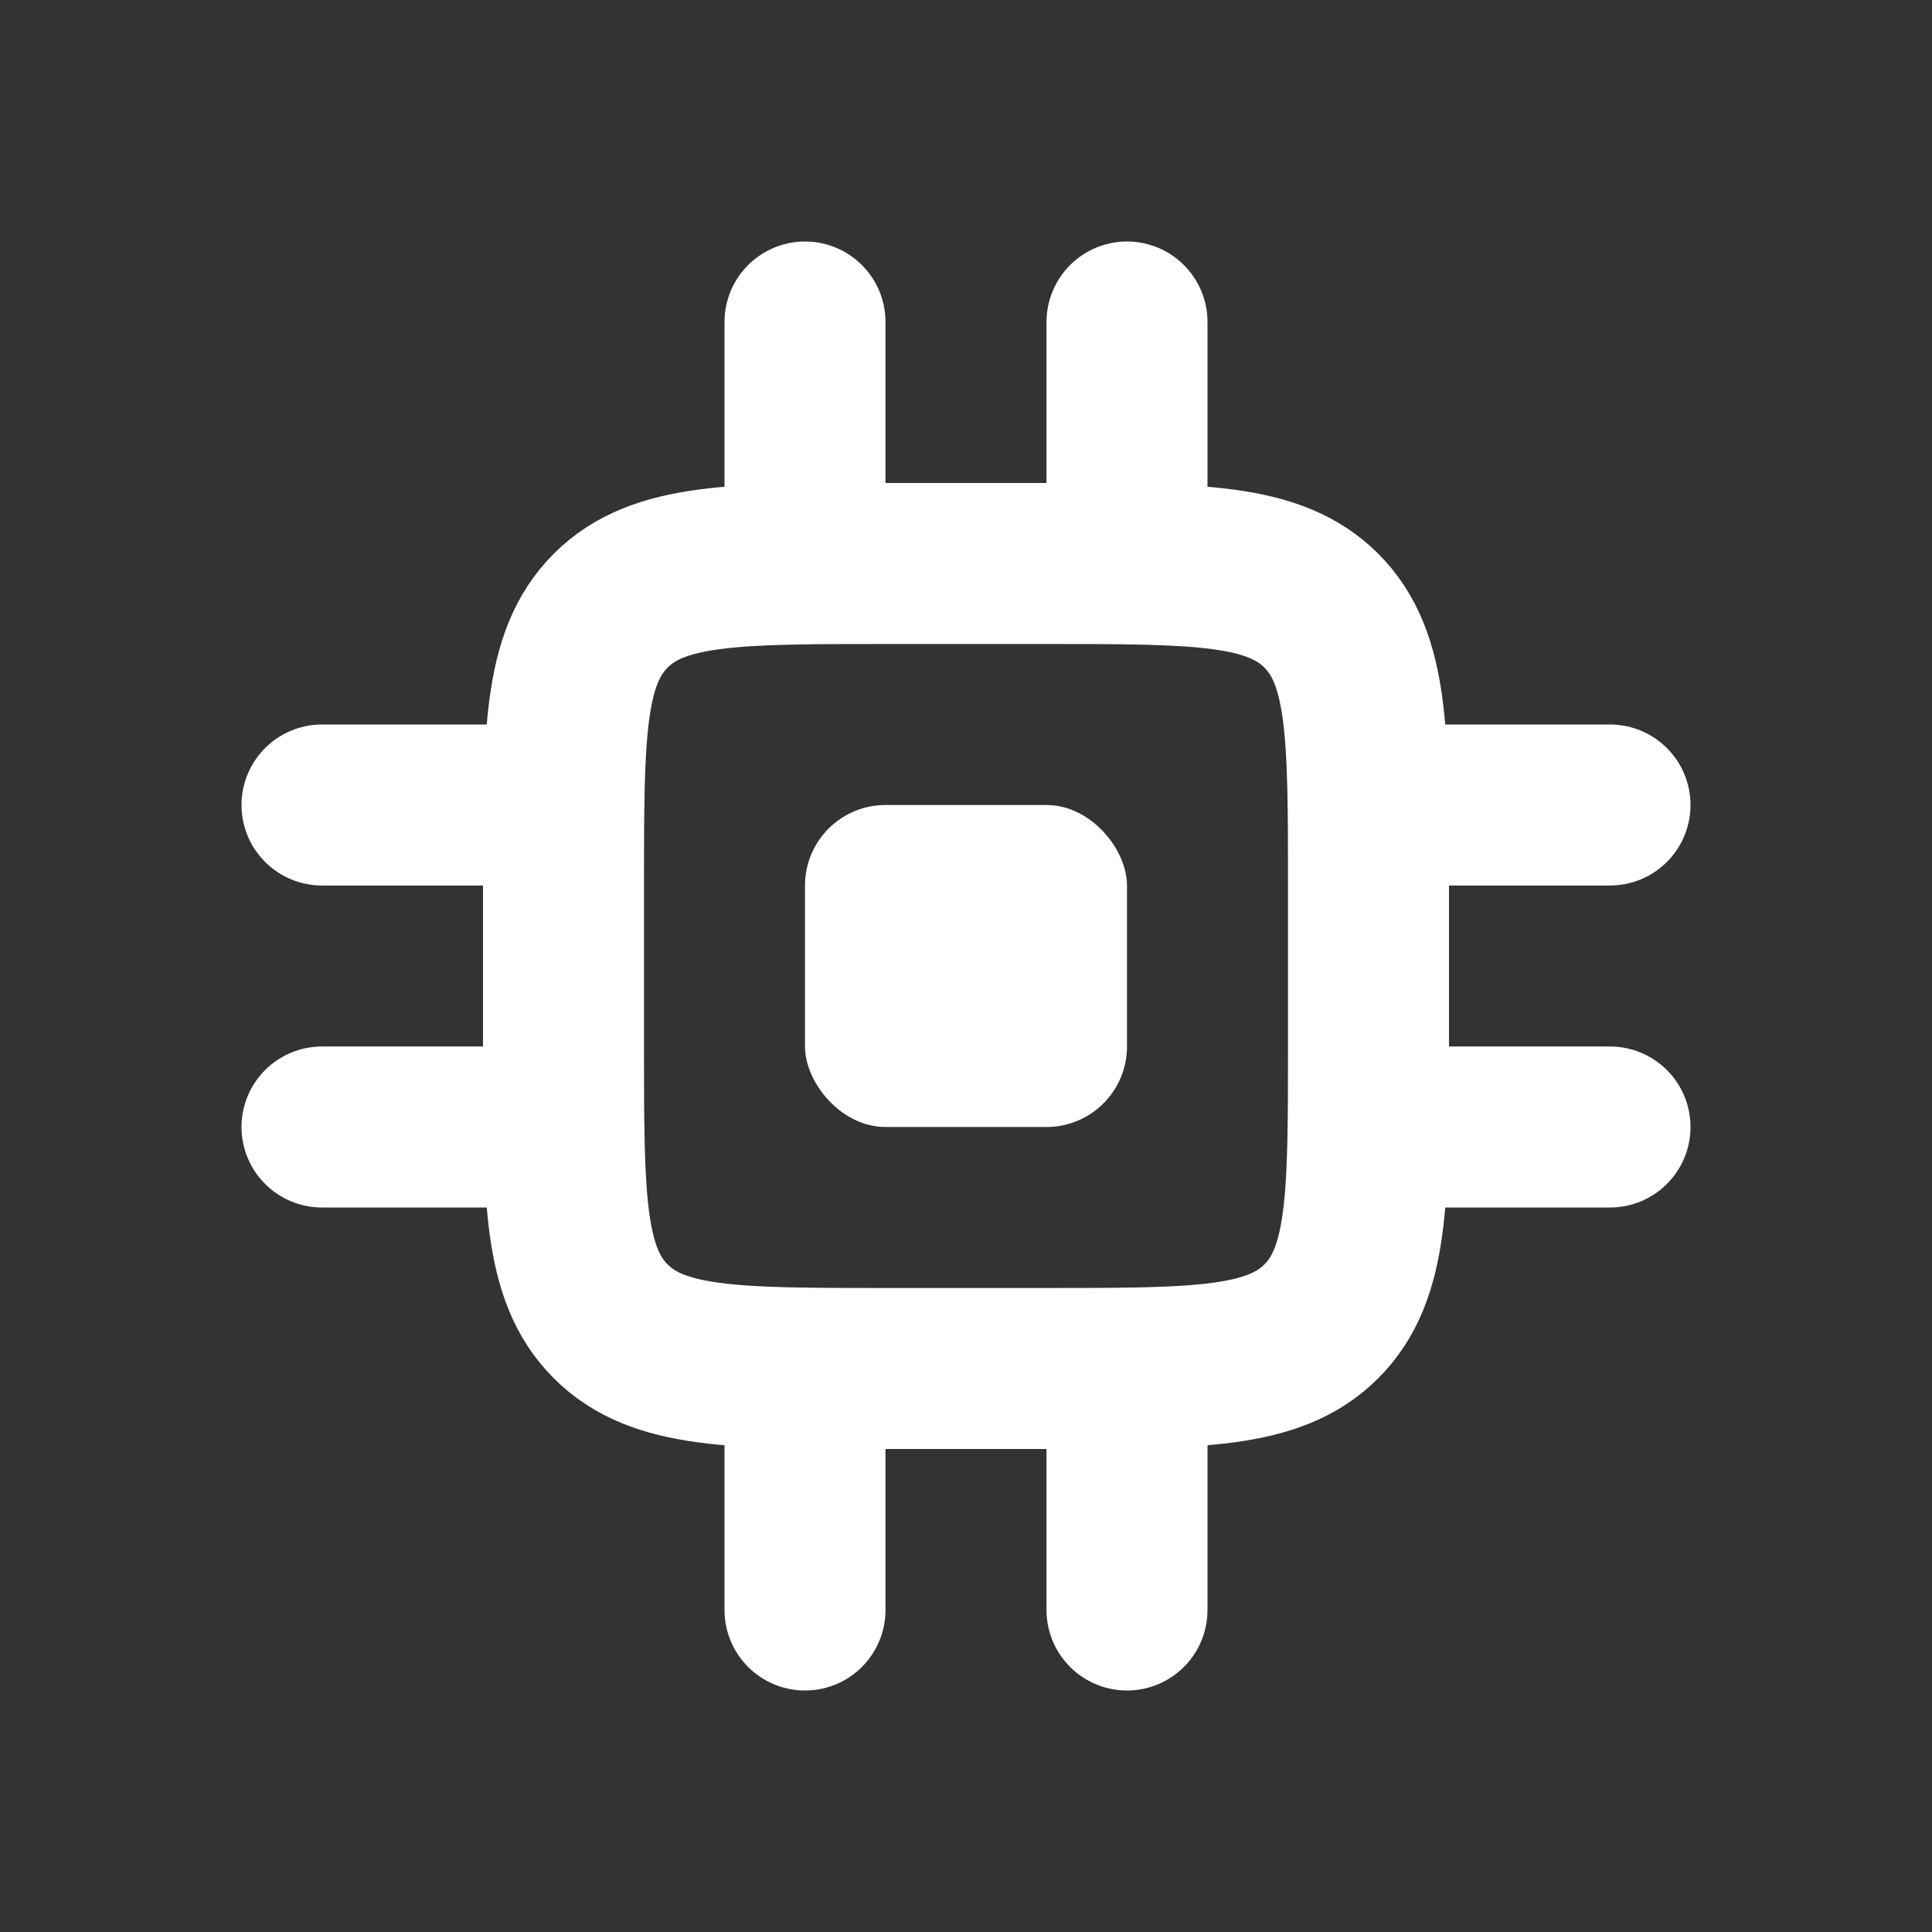 <?xml version="1.0" encoding="utf-8"?><!-- Uploaded to: SVG Repo, www.svgrepo.com, Generator: SVG Repo Mixer Tools -->
<svg width="800px" height="800px" viewBox="0 0 24 24" fill="none" xmlns="http://www.w3.org/2000/svg">
<rect x="0" y="0" width="24" height="24" fill="#333333" stroke="none"/>
<path d="M7 11C7 9.114 7 8.172 7.586 7.586C8.172 7 9.114 7 11 7H13C14.886 7 15.828 7 16.414 7.586C17 8.172 17 9.114 17 11V13C17 14.886 17 15.828 16.414 16.414C15.828 17 14.886 17 13 17H11C9.114 17 8.172 17 7.586 16.414C7 15.828 7 14.886 7 13V11Z" stroke="#ffffff" stroke-width="2"/>
<rect x="10" y="10" width="4" height="4" rx="1" fill="#ffffff"/>
<path d="M10 7V4" stroke="#ffffff" stroke-width="2" stroke-linecap="round"/>
<path d="M14 7V4" stroke="#ffffff" stroke-width="2" stroke-linecap="round"/>
<path d="M17 10L20 10" stroke="#ffffff" stroke-width="2" stroke-linecap="round"/>
<path d="M17 14L20 14" stroke="#ffffff" stroke-width="2" stroke-linecap="round"/>
<path d="M10 20V17" stroke="#ffffff" stroke-width="2" stroke-linecap="round"/>
<path d="M14 20V17" stroke="#ffffff" stroke-width="2" stroke-linecap="round"/>
<path d="M4 10L7 10" stroke="#ffffff" stroke-width="2" stroke-linecap="round"/>
<path d="M4 14L7 14" stroke="#ffffff" stroke-width="2" stroke-linecap="round"/>
</svg>